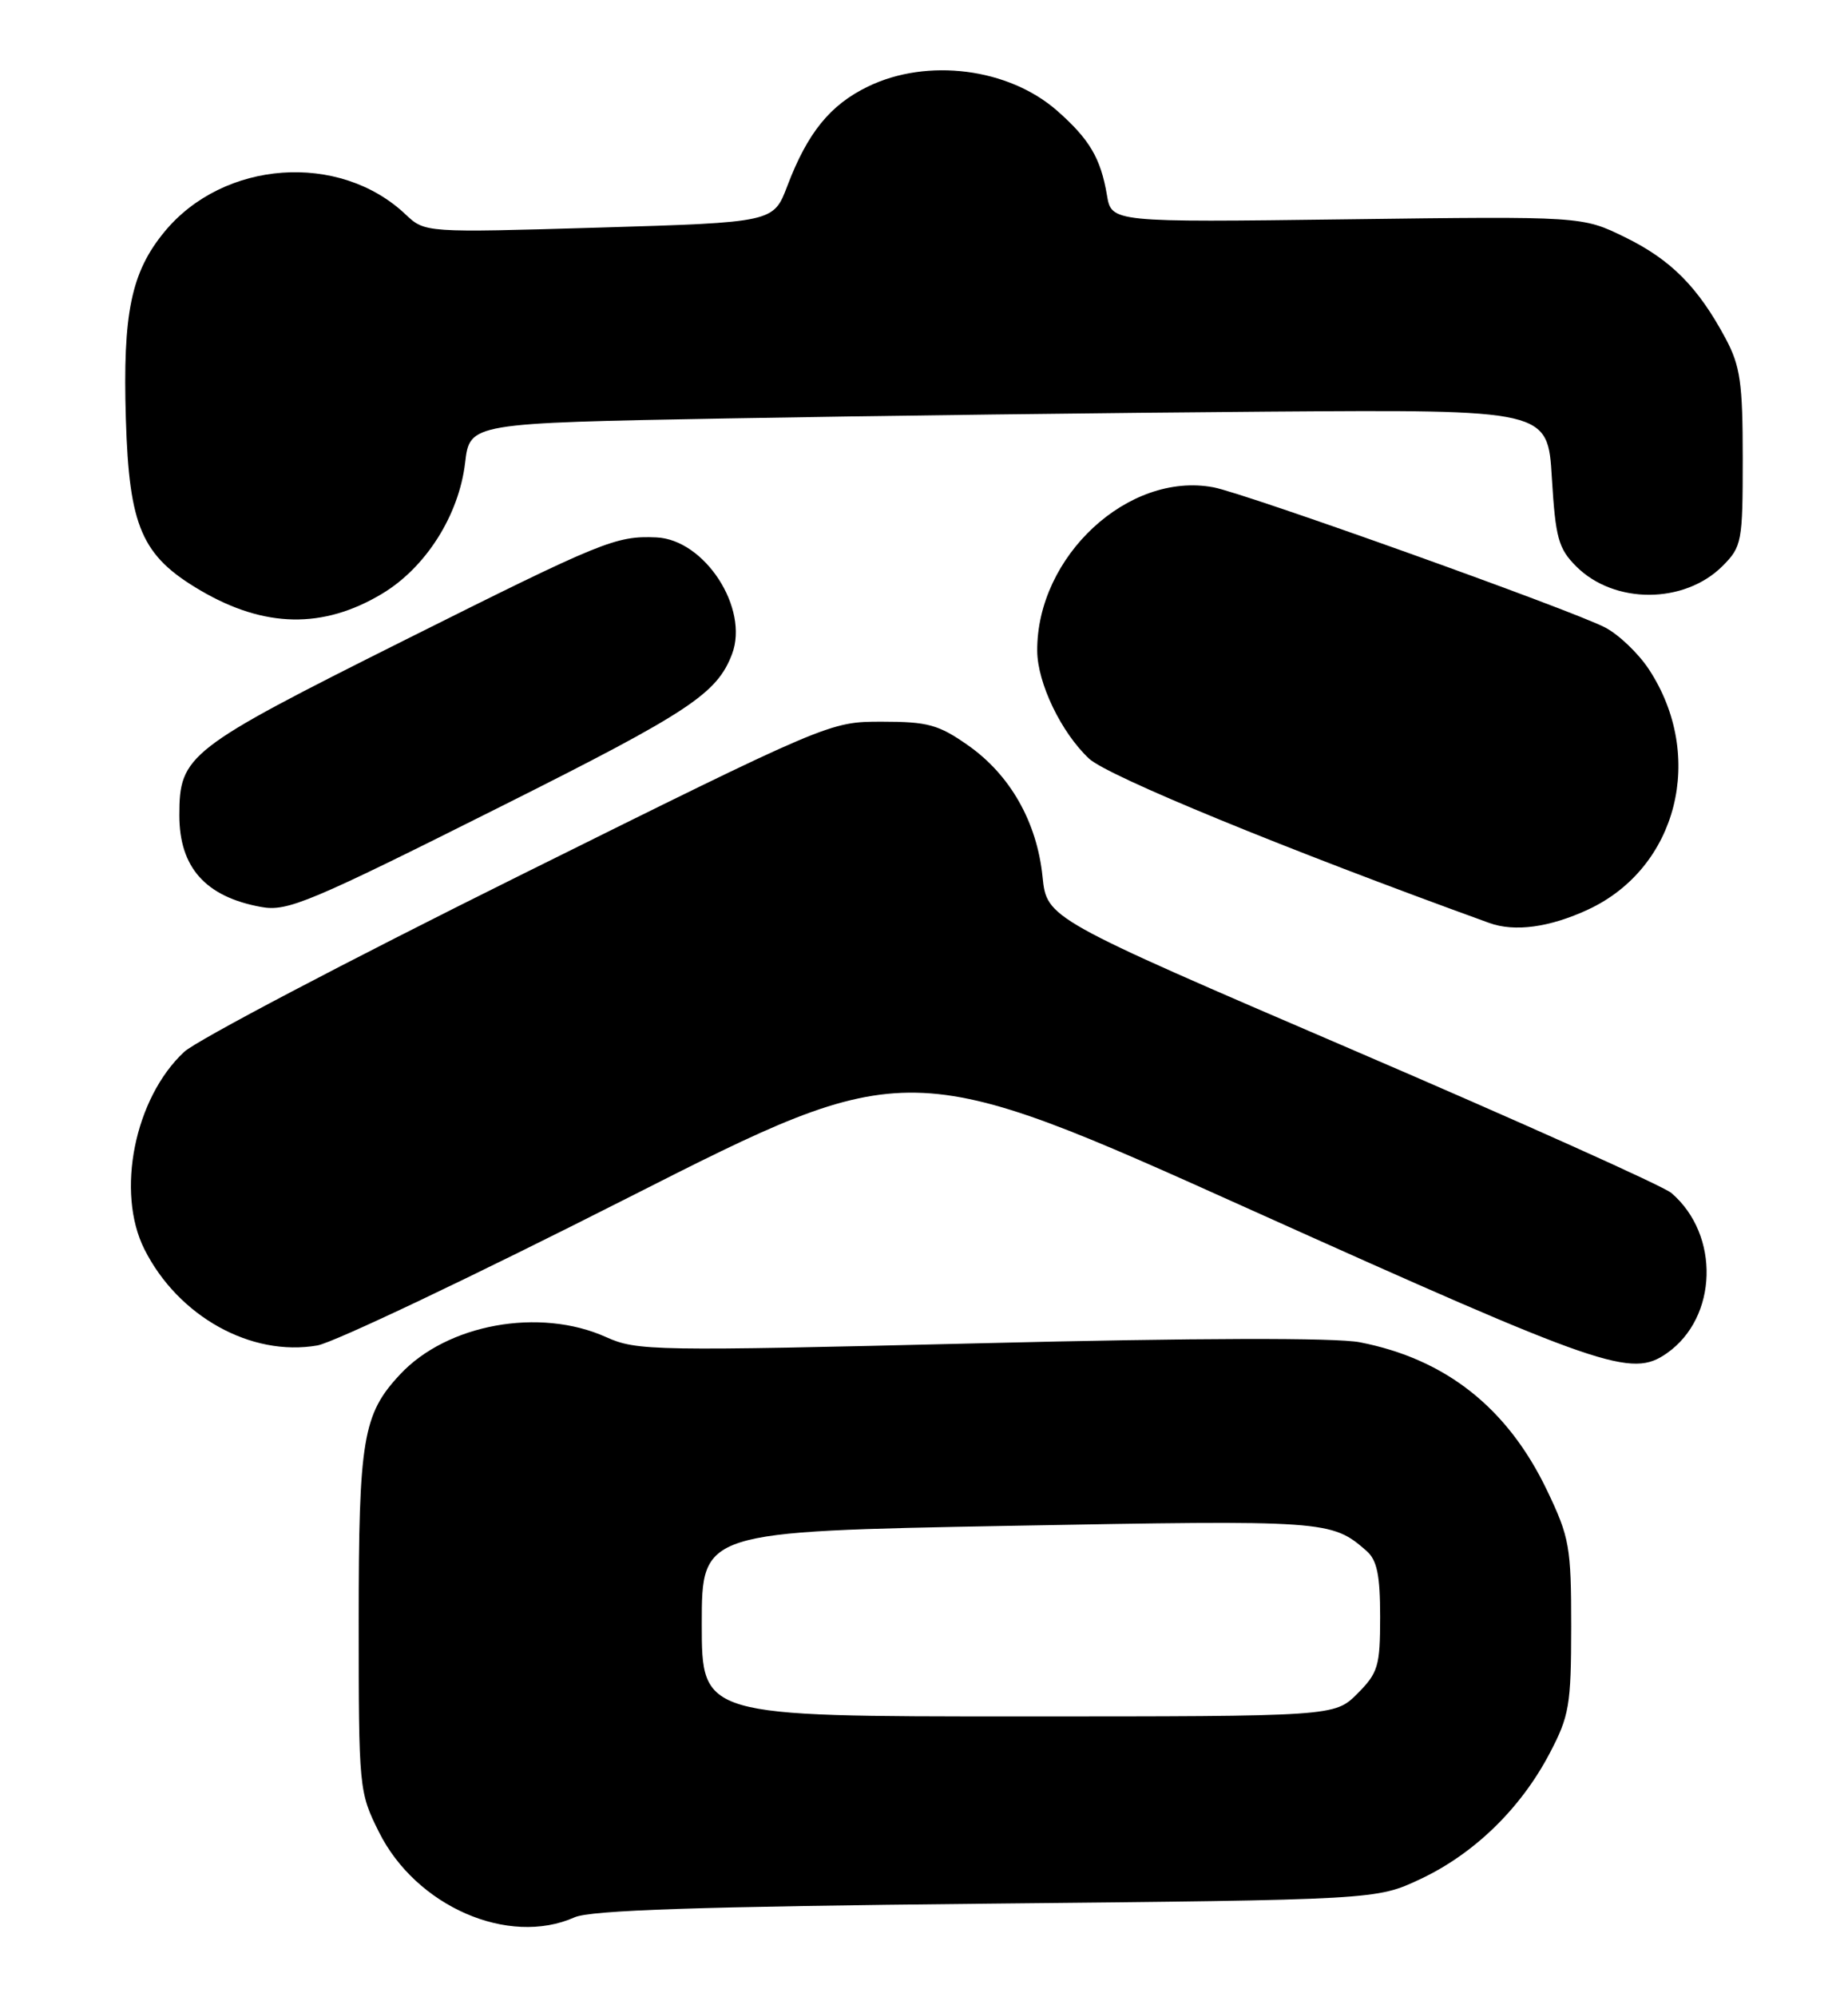 <?xml version="1.0" encoding="UTF-8" standalone="no"?>
<!DOCTYPE svg PUBLIC "-//W3C//DTD SVG 1.1//EN" "http://www.w3.org/Graphics/SVG/1.1/DTD/svg11.dtd" >
<svg xmlns="http://www.w3.org/2000/svg" xmlns:xlink="http://www.w3.org/1999/xlink" version="1.1" viewBox="0 0 237 256">
 <g >
 <path fill="currentColor"
d=" M 73.68 245.75 C 75.76 244.83 89.61 244.37 126.50 244.00 C 176.50 243.50 176.50 243.50 182.15 240.85 C 189.03 237.62 195.00 231.83 198.71 224.78 C 201.26 219.94 201.49 218.59 201.50 208.50 C 201.50 198.24 201.29 197.06 198.39 191.00 C 193.33 180.45 185.40 174.18 174.38 172.04 C 171.27 171.44 153.59 171.48 125.68 172.17 C 83.74 173.19 81.68 173.16 77.71 171.37 C 69.21 167.55 57.33 169.70 51.30 176.17 C 46.53 181.27 46.00 184.46 46.00 207.77 C 46.00 229.25 46.04 229.69 48.59 234.80 C 53.34 244.34 65.20 249.52 73.68 245.75 Z  M 213.78 173.44 C 220.31 168.86 220.61 158.27 214.35 152.91 C 213.33 152.03 194.89 143.76 173.38 134.52 C 134.25 117.71 134.25 117.71 133.70 112.35 C 132.98 105.36 129.56 99.33 124.16 95.54 C 120.38 92.88 118.98 92.50 113.11 92.50 C 106.39 92.50 106.39 92.50 66.45 112.32 C 44.48 123.22 25.20 133.35 23.62 134.82 C 17.26 140.74 14.83 152.81 18.53 160.14 C 22.86 168.73 32.21 173.93 40.70 172.45 C 42.79 172.09 60.70 163.58 80.50 153.54 C 116.50 135.30 116.50 135.30 160.50 155.10 C 205.71 175.43 209.21 176.64 213.78 173.44 Z  M 203.69 116.57 C 215.15 111.23 218.77 96.90 211.46 85.78 C 210.11 83.73 207.58 81.32 205.84 80.42 C 201.48 78.16 159.70 63.22 155.62 62.46 C 144.70 60.41 132.94 71.33 133.02 83.43 C 133.05 87.56 136.10 93.89 139.66 97.23 C 142.06 99.48 164.94 108.87 191.00 118.30 C 194.26 119.48 198.74 118.87 203.69 116.57 Z  M 64.50 103.24 C 88.39 91.27 91.95 88.91 93.88 83.84 C 96.10 77.97 90.38 69.15 84.17 68.88 C 78.96 68.66 77.33 69.33 51.83 82.08 C 24.01 96.00 23.00 96.79 23.00 104.50 C 23.00 111.19 26.36 114.95 33.50 116.25 C 36.86 116.87 39.65 115.70 64.50 103.24 Z  M 48.97 76.12 C 54.60 72.76 58.85 66.06 59.65 59.31 C 60.25 54.23 60.25 54.23 93.38 53.63 C 111.59 53.30 142.70 52.91 162.50 52.76 C 198.50 52.50 198.50 52.50 199.02 61.25 C 199.49 68.97 199.86 70.31 202.15 72.60 C 207.02 77.47 216.01 77.44 220.91 72.55 C 223.39 70.06 223.50 69.47 223.50 58.73 C 223.50 49.07 223.19 46.92 221.30 43.38 C 217.77 36.79 214.29 33.29 208.41 30.41 C 202.91 27.72 202.91 27.72 172.73 28.11 C 142.55 28.50 142.55 28.50 141.96 25.00 C 141.16 20.28 139.73 17.85 135.57 14.19 C 129.35 8.73 118.94 7.40 111.32 11.09 C 106.46 13.44 103.56 17.02 100.97 23.84 C 99.20 28.50 99.20 28.50 76.85 29.17 C 54.50 29.83 54.50 29.83 52.00 27.47 C 43.51 19.45 28.67 20.52 21.10 29.70 C 16.82 34.89 15.73 40.13 16.14 53.67 C 16.56 67.57 18.17 71.26 25.73 75.69 C 33.93 80.49 41.43 80.63 48.97 76.12 Z  M 90.00 208.15 C 90.00 196.30 90.00 196.30 129.42 195.57 C 170.16 194.82 170.76 194.86 175.25 198.78 C 176.60 199.96 177.00 201.89 177.00 207.23 C 177.00 213.55 176.74 214.41 174.08 217.08 C 171.15 220.00 171.15 220.00 130.58 220.00 C 90.00 220.00 90.00 220.00 90.00 208.15 Z "/>
</g>
</svg>